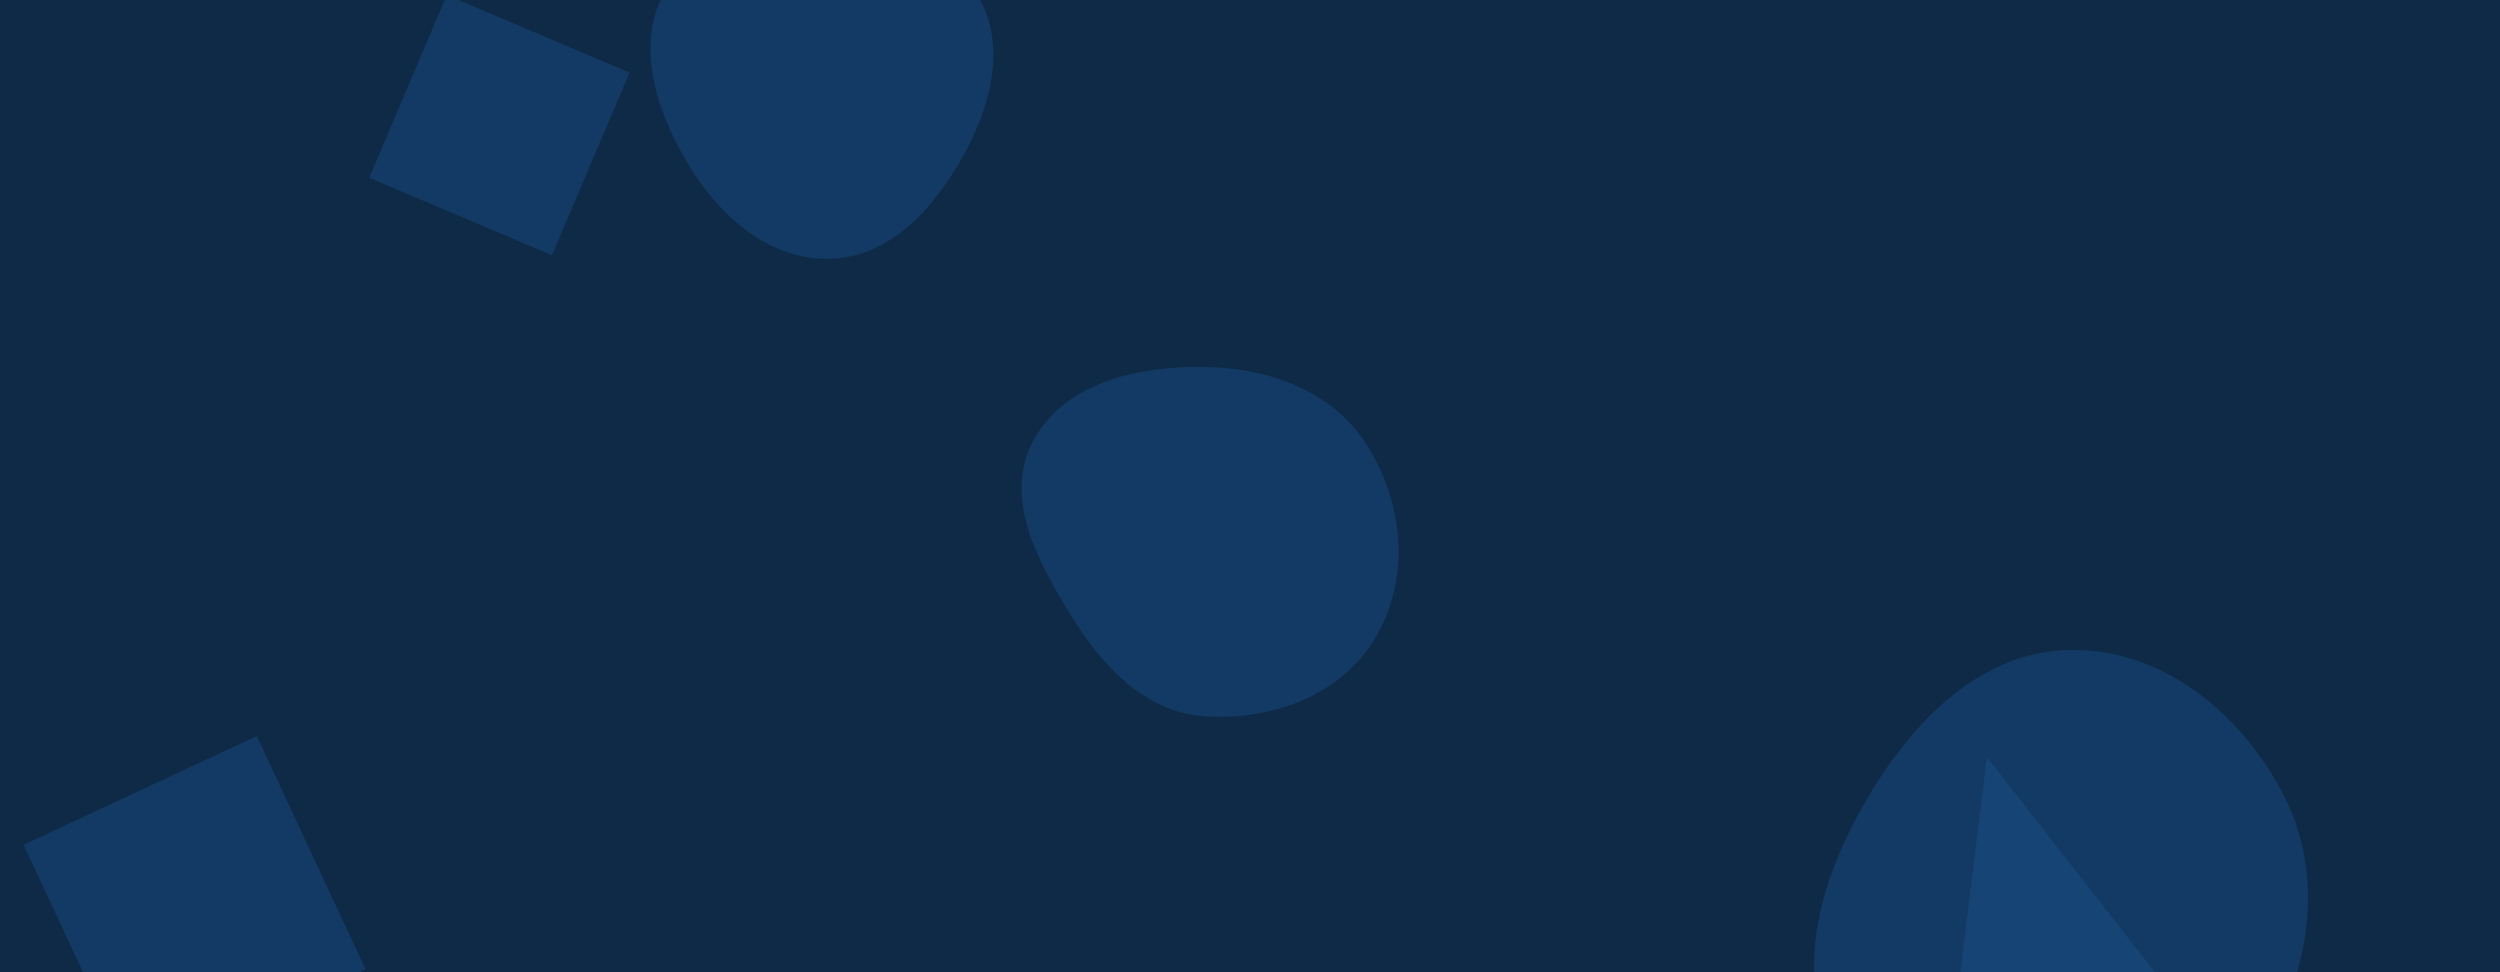 <svg xmlns="http://www.w3.org/2000/svg" version="1.1" xmlns:xlink="http://www.w3.org/1999/xlink" xmlns:svgjs="http://svgjs.com/svgjs" width="1440" height="560" preserveAspectRatio="none" viewBox="0 0 1440 560">
    <g fill="none">
        <rect width="1440" height="560" x="0" y="0" fill="#0e2a47"></rect>
        <path d="M693.435,412.533C731.954,415.365,771.915,400.928,791.884,367.868C812.438,333.84,808.74,290.329,787.574,256.678C767.699,225.08,730.761,211.825,693.435,211.346C655.086,210.854,612.985,220.324,595.015,254.205C577.733,286.79,597.759,323.7,617.231,355.025C635.238,383.992,659.419,410.032,693.435,412.533" fill="rgba(28, 83, 142, 0.4)" class="triangle-float1"></path>
        <path d="M1124.514 598.613L1286.937 618.556 1144.457 436.19z" fill="rgba(28, 83, 142, 0.4)" class="triangle-float2"></path>
        <path d="M317.909 147.039L362.567 41.832 257.36-2.826 212.702 102.381z" fill="rgba(28, 83, 142, 0.4)" class="triangle-float3"></path>
        <path d="M1192.902,697.599C1248.659,695.068,1284.71,643.83,1309.824,593.986C1331.974,550.026,1337.623,499.733,1314.491,456.282C1289.876,410.046,1245.279,373.754,1192.902,374.358C1141.357,374.952,1102.338,414.675,1076.073,459.03C1049.161,504.478,1032.796,558.07,1056.026,605.506C1081.948,658.439,1134.024,700.272,1192.902,697.599" fill="rgba(28, 83, 142, 0.4)" class="triangle-float1"></path>
        <path d="M76.23 620.866L210.509 558.251 147.894 423.972 13.615 486.587z" fill="rgba(28, 83, 142, 0.4)" class="triangle-float1"></path>
        <path d="M477.627,149.046C512.043,148.402,537.426,120.695,554.287,90.685C570.725,61.428,580.277,25.905,562.966,-2.845C546.051,-30.937,510.408,-35.803,477.627,-36.632C442.75,-37.515,403.015,-36.909,384.464,-7.362C365.154,23.395,377.25,62.447,395.834,93.648C413.895,123.97,442.34,149.706,477.627,149.046" fill="rgba(28, 83, 142, 0.4)" class="triangle-float2"></path>
    </g>
    <defs>
        <!-- <mask id="SvgjsMask1002">
            <rect width="1440" height="560" fill="#ffffff"></rect>
        </mask> -->
        <style>
            @keyframes float1 {
                0%{transform: translate(0, 0)}
                50%{transform: translate(-10px, 0)}
                100%{transform: translate(0, 0)}
            }

            .triangle-float1 {
                animation: float1 5s infinite;
            }

            @keyframes float2 {
                0%{transform: translate(0, 0)}
                50%{transform: translate(-5px, -5px)}
                100%{transform: translate(0, 0)}
            }

            .triangle-float2 {
                animation: float2 4s infinite;
            }

            @keyframes float3 {
                0%{transform: translate(0, 0)}
                50%{transform: translate(0, -10px)}
                100%{transform: translate(0, 0)}
            }

            .triangle-float3 {
                animation: float3 6s infinite;
            }
        </style>
    </defs>
</svg>